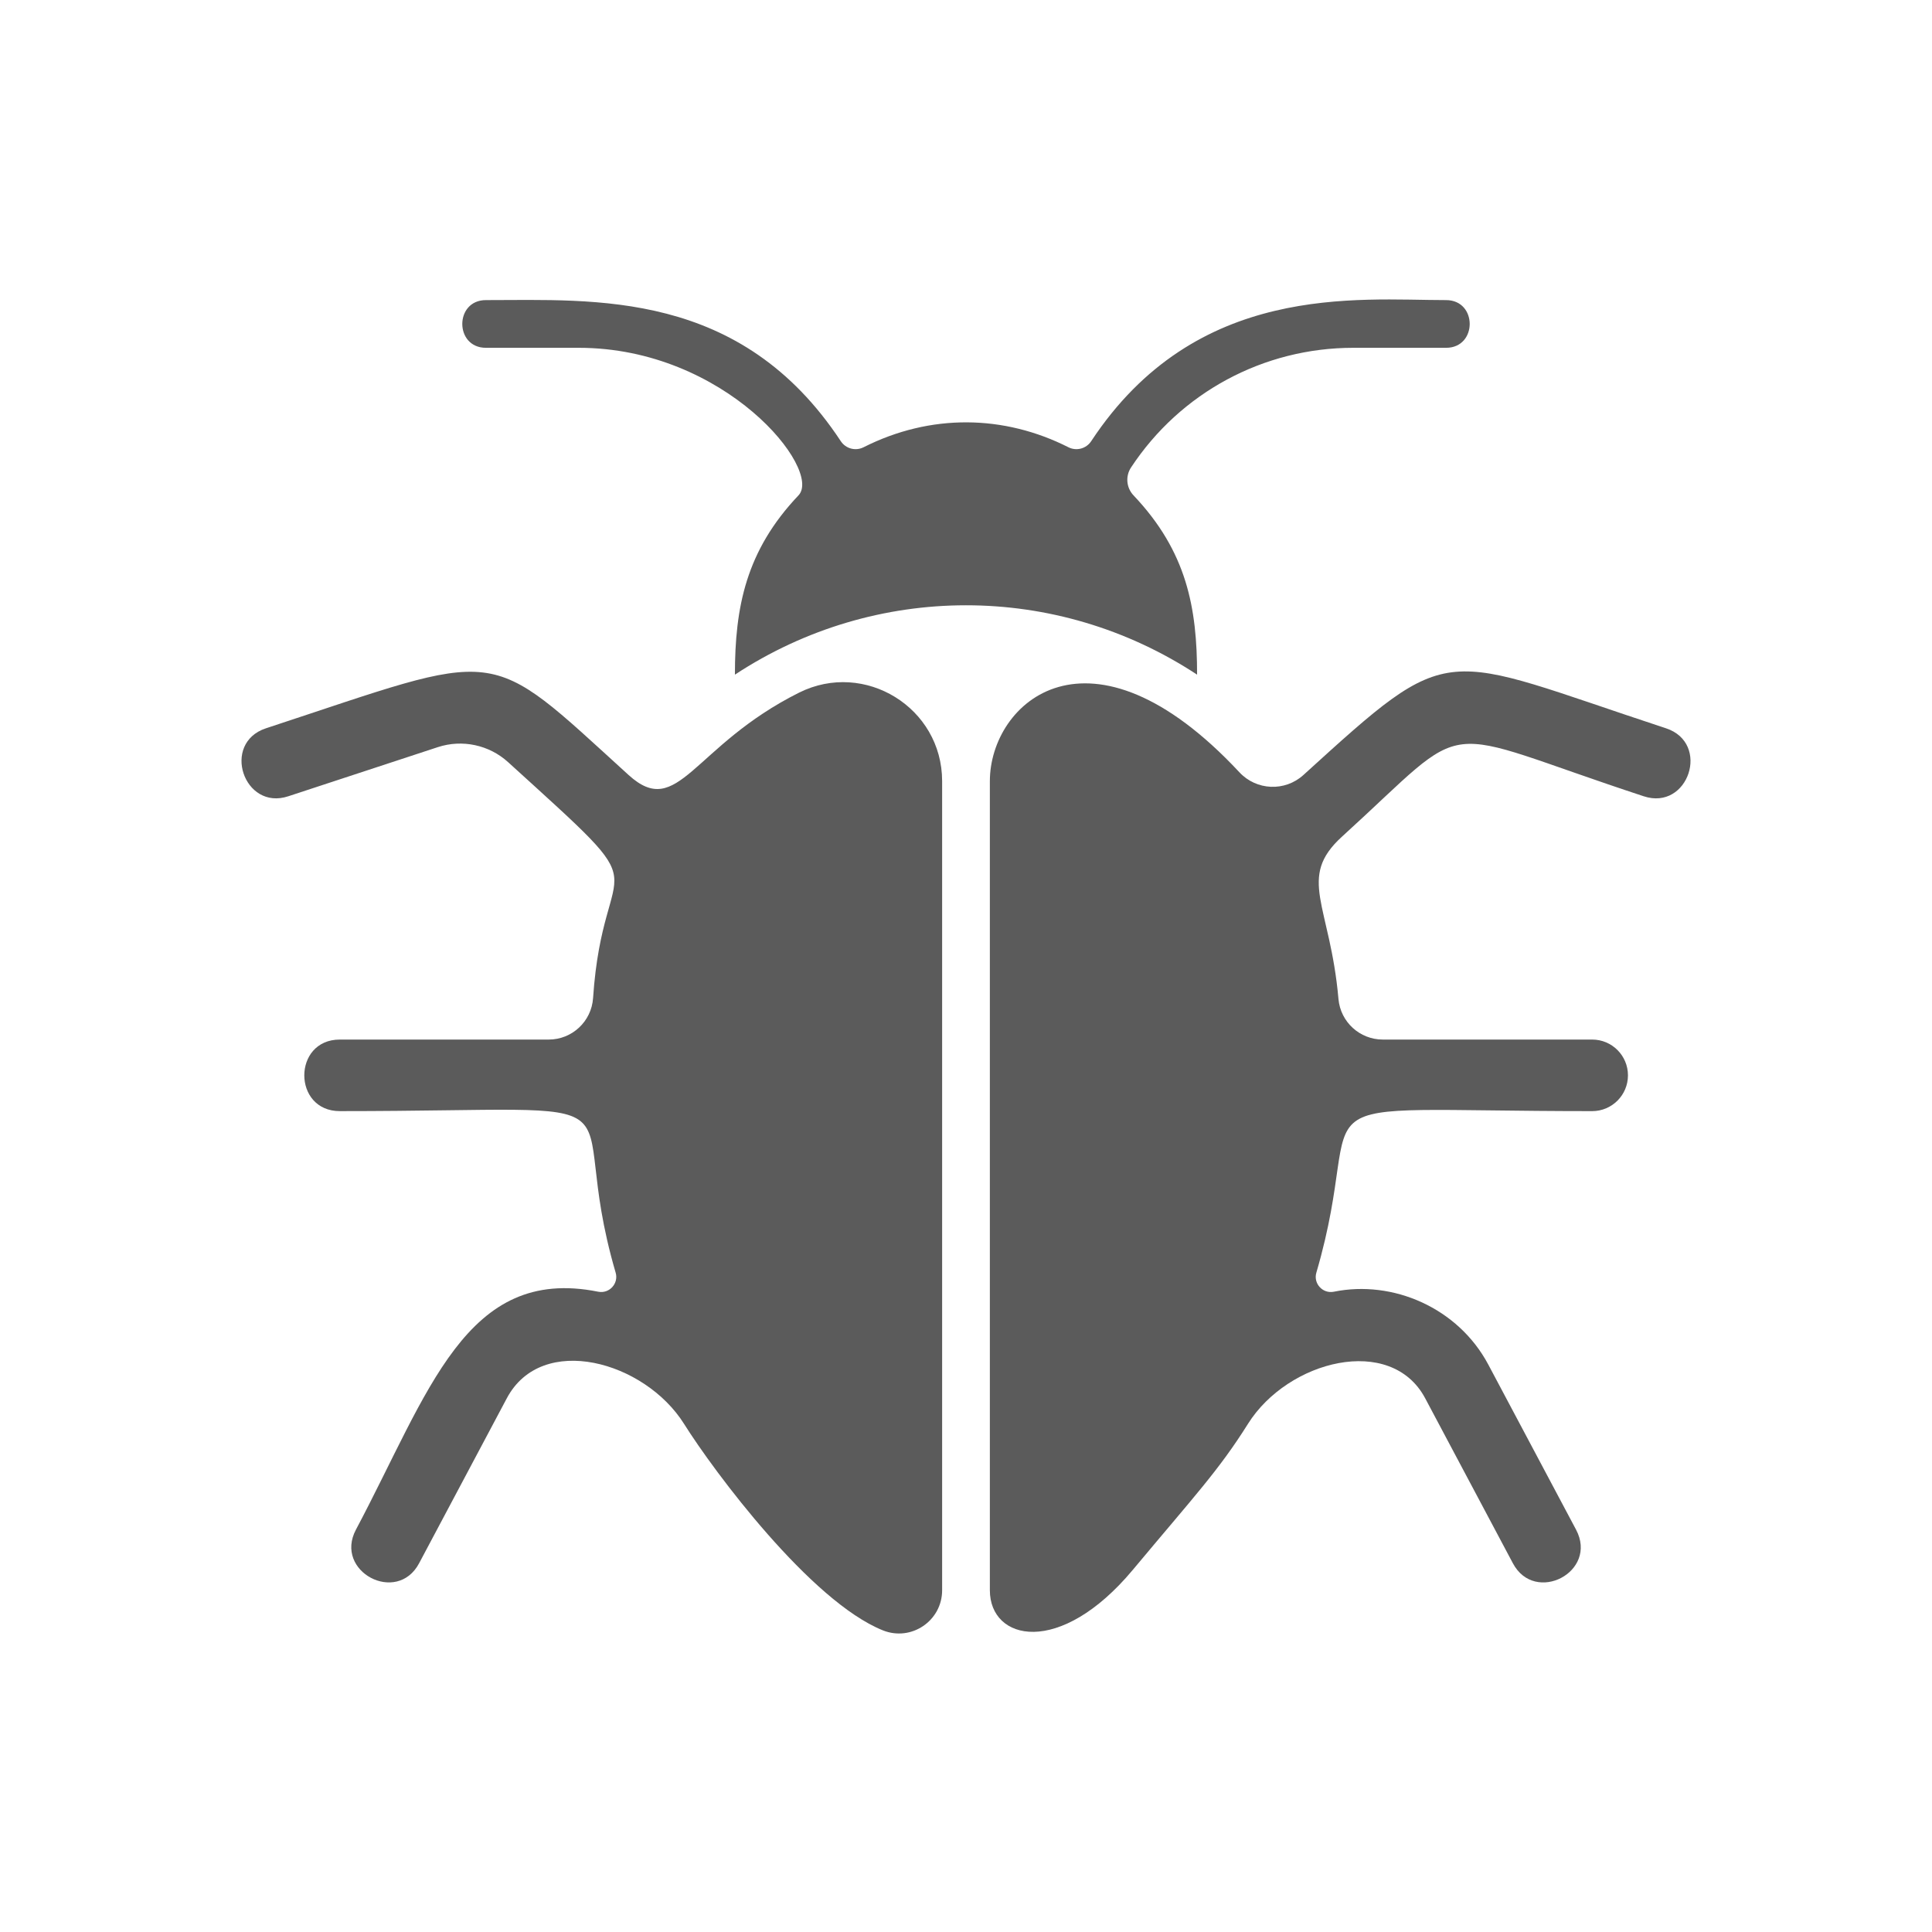 <svg width="200" height="200" viewBox="0 0 200 200" fill="none" xmlns="http://www.w3.org/2000/svg">
<path d="M117.341 51.28C116.596 50.493 116.487 49.295 117.086 48.391C122.198 40.635 130.797 36.005 140.086 36.005H149.696C152.959 36.005 152.959 31.066 149.696 31.066C140.508 31.066 123.845 29.169 112.961 45.67C112.45 46.447 111.435 46.72 110.603 46.3C103.928 42.926 96.327 42.798 89.396 46.3C88.564 46.719 87.552 46.449 87.038 45.67C76.675 29.96 61.582 31.066 50.303 31.066C47.041 31.066 47.041 36.005 50.303 36.005H59.913C75.096 36.005 85.181 48.627 82.659 51.28C77.223 57.009 76.078 62.836 76.078 69.839C90.619 60.275 109.352 60.255 123.922 69.839C123.922 62.934 122.863 57.099 117.341 51.28Z" fill="#5B5B5B"/>
<path d="M65.068 80.225C50.028 66.549 52.401 67.222 27.54 75.39C22.864 76.926 25.24 83.965 29.851 82.427L45.325 77.343C47.847 76.516 50.63 77.111 52.591 78.891C69.059 93.862 62.466 87.353 61.395 103.318C61.234 105.733 59.227 107.615 56.806 107.615C51.964 107.615 46.782 107.615 35.178 107.615C30.275 107.615 30.275 115.023 35.178 115.023C69.235 115.023 58.008 112.187 63.732 131.744C64.062 132.866 63.076 133.951 61.921 133.717C48.197 130.965 44.387 144.164 36.846 158.35C34.546 162.677 41.086 166.154 43.386 161.828L52.468 144.743C56.1 137.923 66.747 140.923 70.81 147.395C73.911 152.334 83.914 165.761 91.387 168.771C94.33 169.955 97.529 167.792 97.529 164.621V80.864C97.529 73.256 89.506 68.32 82.727 71.698C71.664 77.228 70.229 84.918 65.068 80.225Z" fill="#5B5B5B"/>
<path d="M172.46 75.391C148.759 67.603 150.592 65.993 134.932 80.225C133.019 81.964 130.07 81.841 128.307 79.95C112.794 63.319 102.47 72.721 102.47 80.864V164.621C102.47 169.866 109.706 171.566 117.272 162.507C123.696 154.813 126.161 152.217 129.192 147.393C133.325 140.81 143.991 138.097 147.531 144.743L156.613 161.829C158.904 166.138 165.473 162.718 163.153 158.351L154.071 141.266C150.949 135.394 144.201 132.473 138.079 133.718C136.926 133.949 135.937 132.869 136.268 131.745C141.944 112.354 131.746 115.024 164.822 115.024C166.867 115.024 168.526 113.365 168.526 111.319C168.526 109.274 166.868 107.615 164.822 107.615C153.182 107.615 148.002 107.615 143.147 107.615C140.762 107.615 138.768 105.794 138.558 103.419C137.697 93.638 134.232 90.879 138.918 86.613C152.823 73.972 147.971 75.139 170.15 82.427C174.787 83.971 177.121 76.924 172.46 75.391Z" fill="#5B5B5B"/>
</svg>
